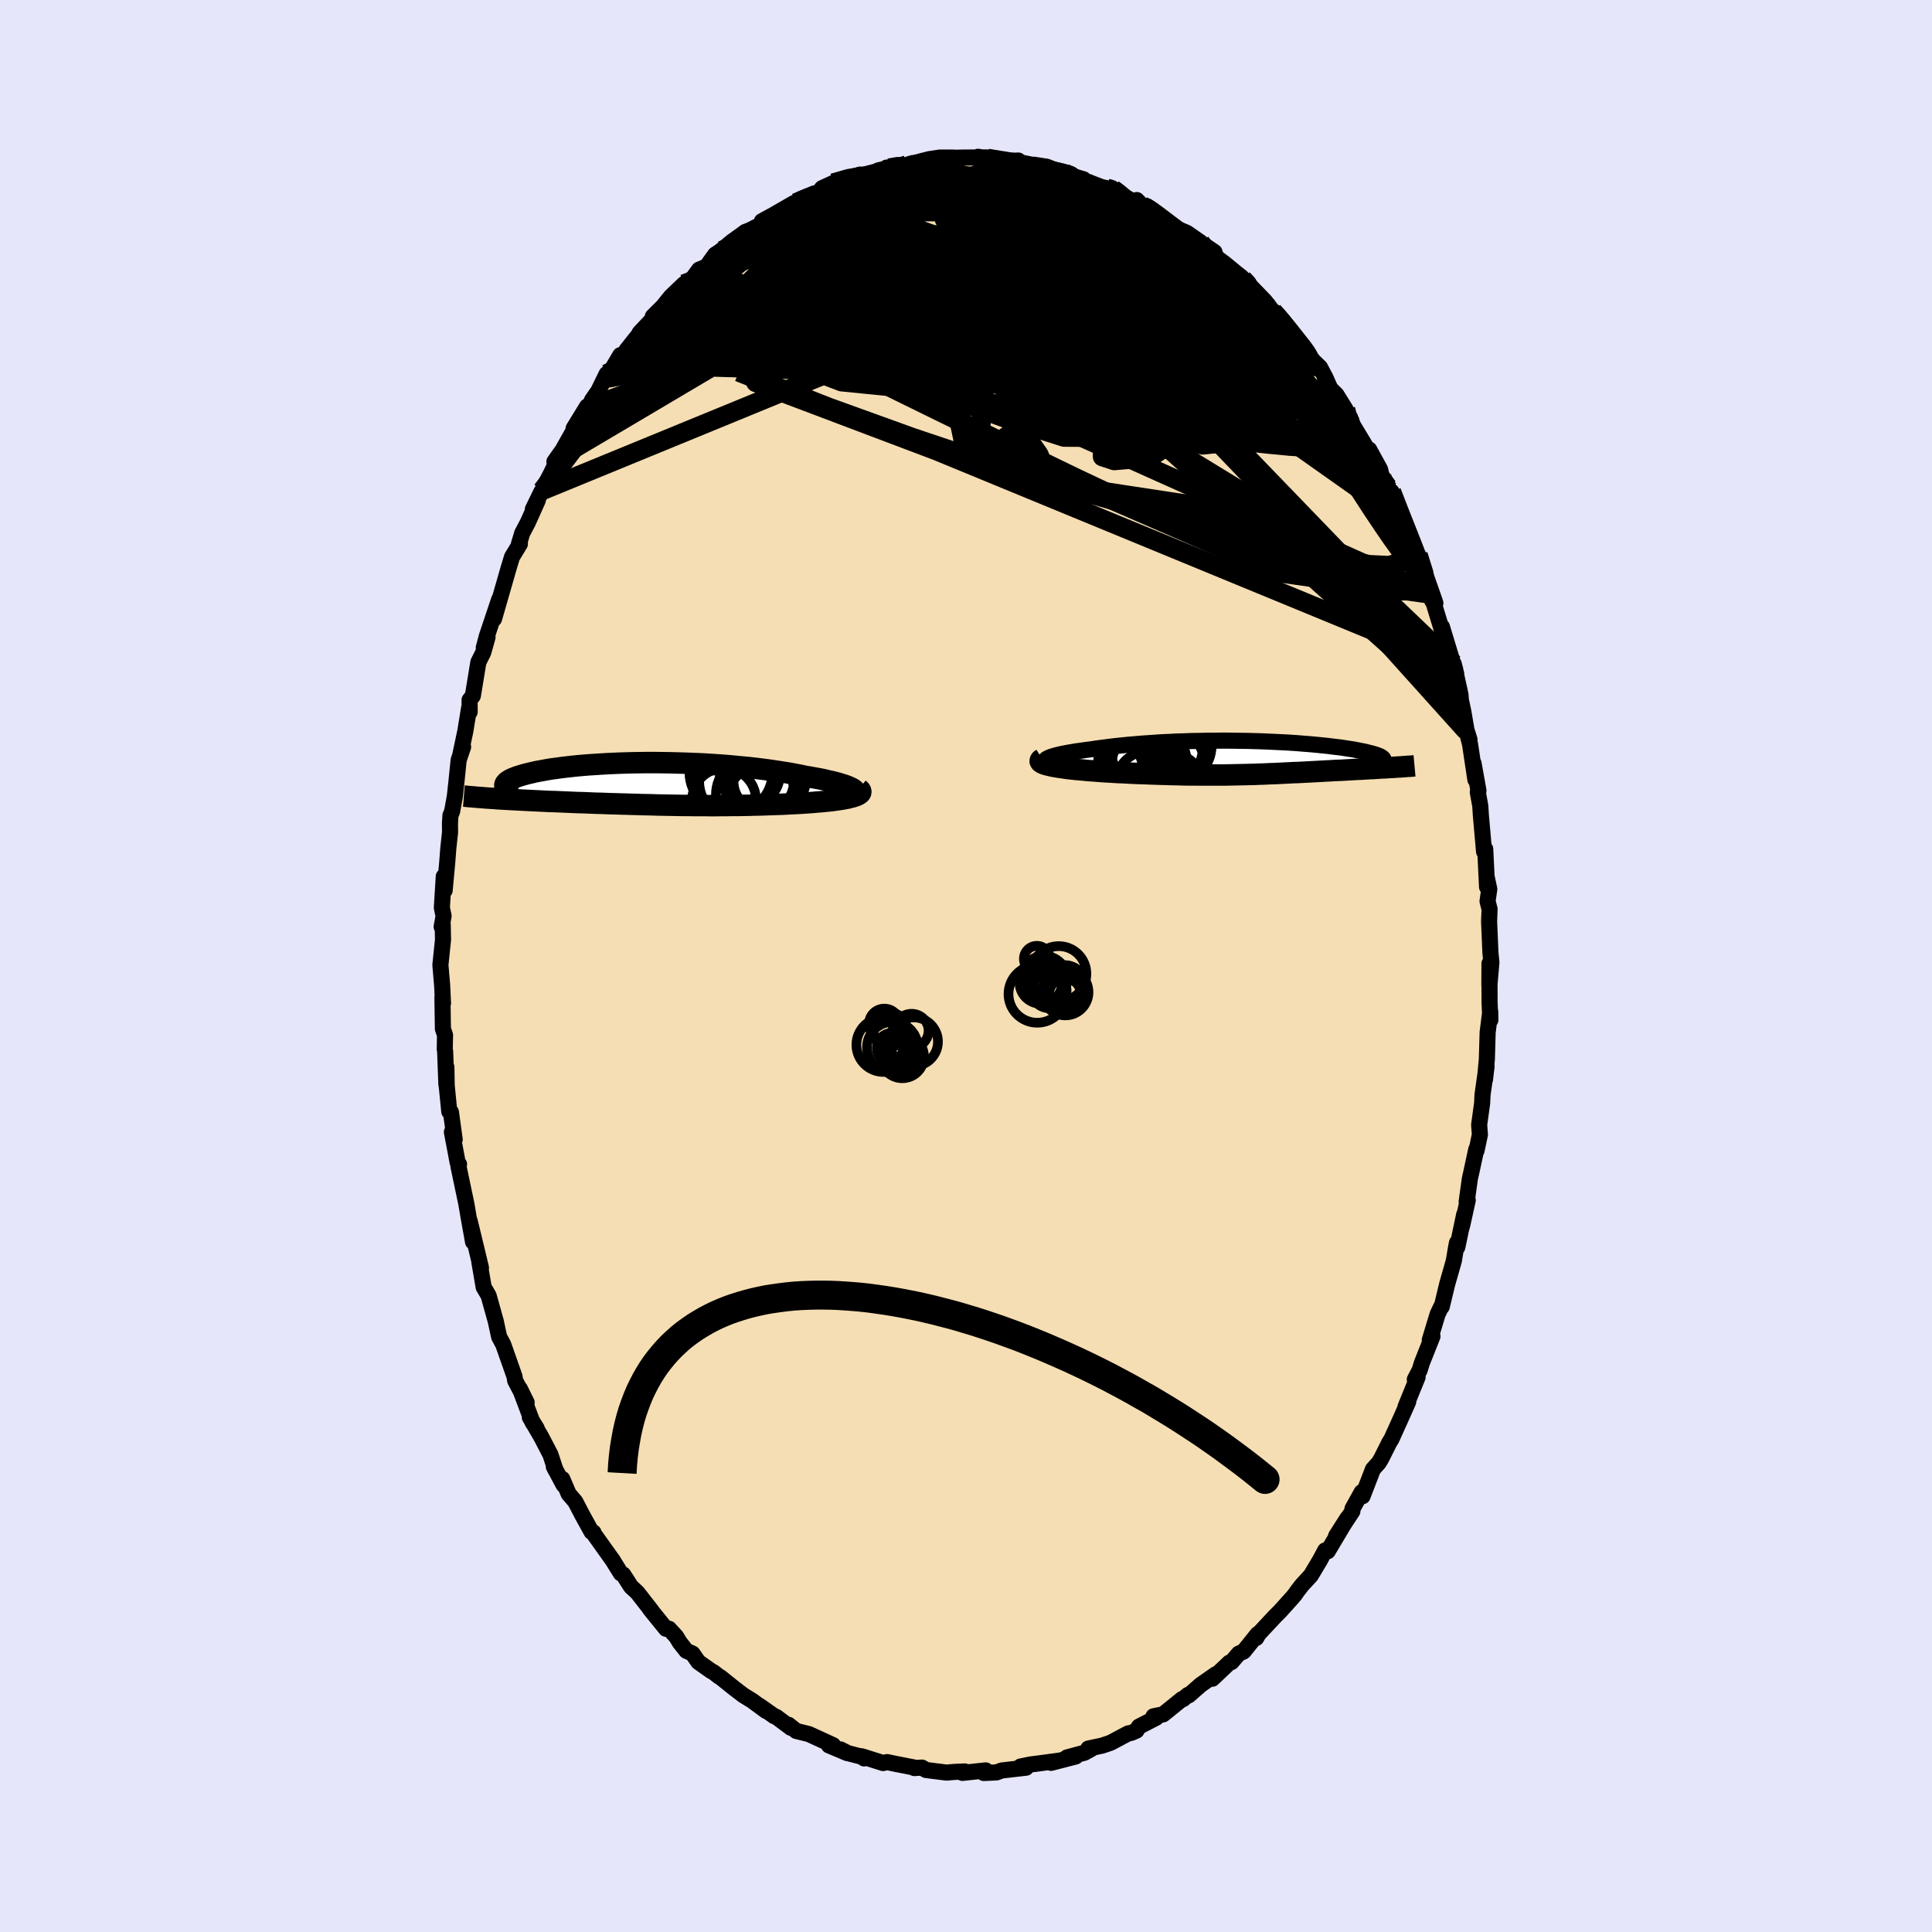 <svg xmlns="http://www.w3.org/2000/svg" width="500" height="500" viewBox="-100 -100 200 200"><defs><clipPath id="c"><path d="m21.35.58-.13-.09-.17-.09-.2-.09-.23-.1-.26-.09-.29-.09-.32-.1-.34-.09-.37-.09-.4-.09-.41-.1-.44-.09-.46-.08-.48-.09-.5-.08-.55-.12-.58-.11-.6-.11-.62-.1-.65-.1-.67-.1-.68-.09-.7-.09-.72-.08-.72-.07-.74-.07-.75-.07-.76-.06L6.84-2l-.76-.05-.78-.04-.77-.03-.77-.03-.77-.02-.76-.02-.76-.01-.76-.01h-.74l-.74.01-.72.01-.71.02-.7.02-.68.03-.67.03-.65.04-.63.04-.62.04-.59.05-.58.05-.55.06-.53.06-.51.06-.49.07-.47.06-.44.07-.43.08-.39.07-.38.07-.35.08-.33.08-.31.07-.29.08-.27.08-.25.08-.22.07-.21.08-.19.08-.17.07-.15.08-.13.08-.11.07-.09.08-.08.08-.05.07-.04.08-.02.07v.07l.02.07.03.08-1.44 1.16.33.02.34.03.35.02.35.02.36.02.37.02.38.02.38.02.39.02.39.02.41.02.4.02.42.02.42.02.42.02.44.02.44.01.45.02.46.02.46.02.47.02.48.02.48.01.49.02.49.02.5.02.5.01.5.02.51.02.52.01.51.02.52.01.53.02.52.01.53.02.53.01.53.01.54.02.54.01.54.01.55.01.55.01.55.01h.55l.55.01H5.9l.57.01h.56l.57-.01h.58l.57-.01h.58l.58-.01.58-.01.58-.02.59-.01.58-.02.59-.02.59-.02.59-.02.58-.03.59-.03.58-.03.45-.03.44-.03.44-.03.42-.04.42-.03.4-.04.4-.04.37-.04.37-.05.34-.05.33-.05.31-.06.29-.05.26-.07.25-.06"/></clipPath><clipPath id="b"><path d="m-22.03.2.08-.08.13-.07.16-.08.2-.08.23-.07.27-.08.3-.07.33-.08.36-.07.38-.07.41-.07.43-.07.46-.06.47-.07.5-.06.58-.09.61-.08.62-.08.65-.08.67-.07.68-.07.7-.06.71-.06.72-.05.73-.05.74-.05.74-.03.75-.04.75-.02.75-.03.76-.01.75-.02h.74l.74-.01h.74l.73.01.72.01.7.01.7.02.69.02.67.03.65.03.64.03.63.03.61.04.59.04.57.05.55.04.54.05.51.05.5.05.47.05.46.06.43.05.41.05.39.06.38.06.35.05.33.06.31.06.29.06.27.05.26.06.23.06.22.05.21.06.18.05.17.05.15.06.14.05.12.05.1.06.08.05.07.05.06.05.04.05.02.05.01.04v.05l.66.77-.28.02-.29.02-.3.01-.31.02-.3.02-.31.02-.32.01-.32.02-.33.02-.32.02-.33.01-.34.02-.33.02-.34.02-.35.02-.34.02-.36.01-.35.02-.36.02-.37.02-.37.02-.37.02-.37.02-.37.02-.38.02-.38.02-.38.02-.38.02-.39.01-.38.02-.39.02-.39.02-.4.02-.4.02-.4.01-.41.02-.41.02-.42.01-.43.02-.43.01-.44.01-.44.01-.46.01-.46.01-.48.01-.48.01h-2.61l-.57-.01h-.57l-.6-.01-.6-.02-.63-.01-.63-.02-.65-.02-.67-.02-.68-.03-.69-.02-.7-.03-.72-.04-.72-.03-.51-.03-.52-.03-.51-.03-.5-.04-.5-.04-.49-.03-.48-.05-.46-.04-.46-.04-.44-.05-.42-.05-.4-.06-.37-.05-.36-.06-.32-.06"/></clipPath><linearGradient id="d" x1="0%" x2="100%" y1="0%" y2="0%"><stop offset="0%" style="stop-color:[object Object];stop-opacity:1"/><stop offset="23.9%" style="stop-color:[object Object];stop-opacity:1"/><stop offset="100%" style="stop-color:[object Object];stop-opacity:1"/></linearGradient><filter id="a"><feTurbulence baseFrequency=".05" numOctaves="3" result="noise" type="noise"/><feDisplacementMap in="SourceGraphic" in2="noise" scale="2"/></filter></defs><rect width="100%" height="100%" x="-100" y="-100" fill="#E6E6FA"/><path fill="wheat" stroke="#000" stroke-linejoin="round" stroke-width="1.667" d="m54.18 2.02.01-2.27V.93l.01 2.81.08 1.85-.01-.85L54 6.87l-.08 2.77-.2 2.14.17-1.41-.42 2.96-.04.87-.31 2.25.08 1-.35 1.66-.03-.12-.5 2.32-.16.71-.33 2.38.11-.15-.59 2.67.22-1.19-.71 3.38-.03-.47-.09.44-.24 1.44-.69 2.42-.56 2.33-.07.02-.36.76-.81 2.67.28-.39-1.1 2.77-.22.72-.51.98.29-.24-1.26 3.09.29-.55-.74 1.67-1 2.21-.22.35-.84 1.68-.25.41-.6.67-1.08 2.8.15-.43-.24.01-.95 1.71-.01.26-1.69 2.57 1.17-1.84-2.03 3.41-.27-.08-.52.98-.96 1.61-.94 1.02-.47.61-.24.35-.27.32-1.27 1.41-.53.53-1.69 1.81-.24.42.14-.4-1.45 1.8-.5.22-.76.88-.22.06-1.75 1.66.35-.46-1.56 1.09-1.24 1.09-.09-.04-.49.43-.1-.01-1.97 1.59-1 .2.28.15-1.79.92-.25.41-.55.24-.31.05-1.82.97-.89.3-1.42.3.31.04-.7.39-1.82.49.91-.1-2.55.66.78-.22-2 .27-.93.12-1.02.21.58.12-2.52.29-.54.2-.87.04-.45.02.2-.27-2.41.26.24-.15-1.1.05-.78.07-2.13-.27-.42-.25-.79.05-.02-.06-1.99-.39-.8-.17-.42.1-2.22-.7.25.22-.08-.13-1.61-.42-.75-.38.69.38-1.89-.8.43-.02-2.51-1.15-1.3-.32-.8-.64.24.31-1.51-1.13-.21-.07-1.54-1.09.7.55-1.44-1.06-.91-.56-.97-.74-1.42-1.14-.1-.04-.62-.48-.19-.09-1.36-.96-.61-.87-.64-.29-.68-.86-.37-.61-.74-.81h-.32l-1.66-2.05.22.25-1.52-1.95-.66-.61-.8-1.25-.25-.12-.91-1.47.14.21-2.12-2.97.06-.01-.2-.06-.96-1.74-.73-1.4-.68-.79-.66-1.55.13.62-1.01-1.9.17.34-.51-1.56-.94-1.81-1.2-2.07.71 1.15-.43-.62-1.31-3.48.7 1.42-1.19-2.27-.07-.43-1.15-3.27-.07-.14-.37-.69-.35-1.62-.5-1.79-.24-.86-.51-.87-.45-2.62.17.62-.41-1.72-.76-3.14.35 2.17-.45-2.51-.24-1.41-.53-2.52-.29-1.38.06-.22-.14-.16-.6-3.17.29.77-.39-2.83-.17-.06-.27-2.71-.03-1.88v1.78l-.13-3.43-.04-.22.03-1.46-.22-.64-.05-3.28.06.62-.09-1.85-.18-2.11.27-2.6-.03-1.59-.11.24.2-1.12-.18-.84.2-3.25.09 1.44.27-2.93.11-1.43.18-1.65-.01-.9.05-.85.17-.41.28-1.53.17-1.54.23-2.25.46-1.36-.28.78.51-2.41.39-2.39.06.4-.01-1.24.34-.43.57-3.48.51-1.02.44-1.57-.39 1.1.31-1.18 1.28-3.82-.53 2.01 1.14-3.96.36-1.26.36-1.19.82-1.35-.11.04.35-1.16.57-1.08 1.04-2.31-.51.92.87-1.79.09-.15.96-1.85.73-1.55-.42.41.85-1.2 1.74-3.09-.6.85 1.39-2.27.25-.07.27-.6.64-.92.87-1.78v.45l1.41-2.39-.2.82.85-1.35 1.46-1.84.9-.85-1.01.91 2.57-2.74-1.2 1.04 1.05-1.04.83-1.03 1.35-1.29.83-.49.73-1 .77-.31.9-1.25.66-.41-.25.38 1.8-1.64.92-.68.86-.3.75-.45.2-.36-.11.01 1.19-.65 2.13-1.23-.65.5 2.75-1.5-.68.3 1.15-.4.34-.44 1.15-.53 2.2-.7.6-.18-.46.23 2.96-.77.23-.18.21.03-1.07.26 2.95-.56.33-.12.78-.17 1.19-.31 1.14-.17h1.38l-1.03.26.58-.23 1.59-.03 2.43-.01v.2l-1.02-.27 2.8.43 1.38-.04-.37.28 1.03.1 2.03.52-1.28-.33 1.53.07 1.42.57.24-.06.71.36 1.44.43-.39-.06 2.24.86.54.12.65.1-.06.01 2.06 1.22.47-.1.58.6.52.06 1.48 1.25-.62-.56 2.28 1.68.28.08.66.28 1.41.98-.49-.3 1.94 1.31.17.53.93.69 1.2.99.48.37 1.1 1.28-.49-.68 1.83 1.89.84 1.08.1.02 1.51 1.86.14.07-.55-.35 1.59 1.73 1.4 1.81.18.17.49.47.56 1.05.52 1.17.63.62.94 1.51.15.42.32.43.29.79 1.78 2.96-.09-.43 1.13 2.06.15.64.54.78.12.43.53.88-.16-.43 1.16 2.89-.25-.28 1.53 3.47.31.46.94 2.56.54 1.53.31.9-.33-.24.07-.03 1.14 3.73v-.31l-.2-.69 1.48 4.88-.26-1.05.7 3.2.04.55.25 1.17.35 2.06.29.86-.37-1.19.43 1.68.55 3.66-.19-1.7.51 2.84-.07.15.26 1.44.06.98.33 3.74.12-.27.19 3.93-.03-.99.26 1.21-.18 1.25.21.82-.05 1.28.14 3.26.1.97-.21 2.4.01-2.27" filter="url(#a)"/><path fill="#fff" d="m-22.03.2.08-.08.13-.07.16-.08.2-.08.23-.07.27-.08.3-.07.33-.08.36-.07.38-.07.41-.07.43-.07.46-.06.47-.07.5-.06.58-.09.61-.08.62-.08.65-.08.67-.07.68-.07.7-.06.71-.06.72-.05.73-.05.74-.05.74-.03.75-.04.75-.02.75-.03.76-.01.75-.02h.74l.74-.01h.74l.73.01.72.01.7.01.7.02.69.02.67.03.65.03.64.03.63.03.61.04.59.04.57.05.55.04.54.05.51.05.5.05.47.05.46.06.43.05.41.05.39.06.38.06.35.05.33.06.31.06.29.06.27.05.26.06.23.06.22.05.21.06.18.05.17.05.15.06.14.05.12.05.1.06.08.05.07.05.06.05.04.05.02.05.01.04v.05l.66.77-.28.02-.29.02-.3.01-.31.02-.3.02-.31.02-.32.01-.32.02-.33.02-.32.02-.33.01-.34.02-.33.02-.34.02-.35.02-.34.02-.36.01-.35.02-.36.02-.37.02-.37.02-.37.02-.37.02-.37.02-.38.02-.38.02-.38.02-.38.02-.39.01-.38.02-.39.02-.39.02-.4.02-.4.02-.4.01-.41.02-.41.02-.42.01-.43.02-.43.01-.44.01-.44.01-.46.01-.46.01-.48.01-.48.01h-2.61l-.57-.01h-.57l-.6-.01-.6-.02-.63-.01-.63-.02-.65-.02-.67-.02-.68-.03-.69-.02-.7-.03-.72-.04-.72-.03-.51-.03-.52-.03-.51-.03-.5-.04-.5-.04-.49-.03-.48-.05-.46-.04-.46-.04-.44-.05-.42-.05-.4-.06-.37-.05-.36-.06-.32-.06" filter="url(#a)" transform="translate(30.27 -21.55)"/><path fill="#fff" d="m21.35.58-.13-.09-.17-.09-.2-.09-.23-.1-.26-.09-.29-.09-.32-.1-.34-.09-.37-.09-.4-.09-.41-.1-.44-.09-.46-.08-.48-.09-.5-.08-.55-.12-.58-.11-.6-.11-.62-.1-.65-.1-.67-.1-.68-.09-.7-.09-.72-.08-.72-.07-.74-.07-.75-.07-.76-.06L6.84-2l-.76-.05-.78-.04-.77-.03-.77-.03-.77-.02-.76-.02-.76-.01-.76-.01h-.74l-.74.01-.72.01-.71.02-.7.02-.68.03-.67.03-.65.04-.63.04-.62.04-.59.05-.58.05-.55.06-.53.06-.51.06-.49.07-.47.06-.44.07-.43.08-.39.07-.38.07-.35.08-.33.08-.31.07-.29.08-.27.08-.25.08-.22.07-.21.08-.19.08-.17.07-.15.08-.13.08-.11.07-.09.08-.08.08-.05.07-.04.08-.02.07v.07l.02.07.03.08-1.44 1.16.33.02.34.03.35.02.35.02.36.02.37.02.38.02.38.02.39.02.39.02.41.02.4.02.42.02.42.02.42.02.44.02.44.01.45.02.46.02.46.02.47.02.48.02.48.01.49.02.49.02.5.02.5.01.5.02.51.02.52.01.51.02.52.01.53.02.52.01.53.02.53.01.53.01.54.02.54.01.54.01.55.01.55.01.55.01h.55l.55.01H5.9l.57.01h.56l.57-.01h.58l.57-.01h.58l.58-.01.58-.01.58-.02.59-.01.58-.02.59-.02.59-.02.59-.02.58-.03.59-.03.58-.03.45-.03.44-.03.44-.03.42-.04.42-.03.4-.04.4-.04.37-.04.37-.05.34-.05.33-.05.31-.06.29-.05.26-.07.25-.06" filter="url(#a)" transform="translate(-32.97 -18.85)"/><g fill="none" stroke="#000" transform="translate(30.27 -21.55)"><path stroke-linejoin="round" stroke-width="1.667" d="m-20.21.87-.43-.05-.37-.06-.31-.06-.26-.07-.2-.07-.14-.07-.1-.07-.05-.07V.27l.04-.07.08-.08.13-.07.16-.08.2-.08.23-.07.27-.08.3-.07.33-.08.36-.07.38-.07.41-.07.43-.07.46-.06.47-.07.5-.06.58-.09.61-.08.62-.08.65-.08.67-.07.68-.07.7-.06.71-.06.72-.05.73-.05.74-.05.74-.03.75-.04.75-.02.75-.03.76-.01.75-.02h.74l.74-.01h.74l.73.01.72.01.7.01.7.02.69.02.67.03.65.03.64.03.63.03.61.04.59.04.57.05.55.04.54.05.51.05.5.05.47.05.46.06.43.05.41.05.39.06.38.06.35.05.33.06.31.06.29.06.27.05.26.06.23.06.22.05.21.06.18.05.17.05.15.06.14.05.12.05.1.06.08.05.07.05.06.05.04.05.02.05.01.04v.05l-.02.05-.03.04-.05.05-.06.04-.08.04-.08.04-.1.04-.11.04-.12.04-.14.04" filter="url(#a)"/><path stroke-linejoin="round" stroke-width="2.222" d="m-22.39.11-.13.08-.06.09-.01.08.05.08.1.07.14.08.19.07.23.07.26.06.3.07.32.06.36.06.37.05.4.06.42.05.44.05.46.04.46.04.48.05.49.03.5.04.5.04.51.03.52.03.51.03.72.03.72.04.7.03.69.02.68.03.67.02.65.02.63.02.63.01.6.02.6.01h.57l.57.01h2.61l.48-.01.48-.01.46-.01.46-.01.44-.01.44-.01.43-.01.43-.02.42-.01.41-.02.41-.02.4-.01.4-.02.4-.02.39-.02.39-.02.38-.02.39-.01.38-.02.38-.02.38-.02.38-.02.37-.02.37-.02.37-.02.37-.02.37-.02.36-.02.35-.02.36-.01.34-.02.35-.02.34-.02.33-.02.34-.02.33-.01.32-.02.33-.02.32-.02.32-.01.31-.02.3-.02.31-.02.3-.01.29-.02.28-.02.29-.01.27-.02.27-.02.26-.01.26-.02.25-.02.25-.02.24-.01.23-.02.22-.02" filter="url(#a)"/><circle cx="-9.309" cy="3.165" r="3.706" clip-path="url(#b)" filter="url(#a)"/><circle cx="-8.624" cy="-1.23" r="3.778" clip-path="url(#b)" filter="url(#a)"/><circle cx="-9.574" cy="3.045" r="3.002" clip-path="url(#b)" filter="url(#a)"/><circle cx="-11.999" cy=".71" r="4.62" clip-path="url(#b)" filter="url(#a)"/><circle cx="-12.959" cy=".55" r="3.154" clip-path="url(#b)" filter="url(#a)"/><circle cx="-12.554" cy="2.16" r="4.024" clip-path="url(#b)" filter="url(#a)"/><circle cx="-11.519" cy="2.51" r="3.168" clip-path="url(#b)" filter="url(#a)"/><circle cx="-11.874" cy=".045" r="4.042" clip-path="url(#b)" filter="url(#a)"/><circle cx="-10.554" cy="-1.37" r="4.848" clip-path="url(#b)" filter="url(#a)"/><circle cx="-10.374" cy="1.01" r="4.848" clip-path="url(#b)" filter="url(#a)"/></g><g fill="none" stroke="#000" transform="translate(-32.97 -18.85)"><path stroke-linejoin="round" stroke-width="2.222" d="m20.55 1.32.28-.05.22-.07.19-.06.14-.07.09-.07.06-.08.01-.08-.02-.09-.07-.08-.1-.09-.13-.09-.17-.09-.2-.09-.23-.1-.26-.09-.29-.09-.32-.1-.34-.09-.37-.09-.4-.09-.41-.1-.44-.09-.46-.08-.48-.09-.5-.08-.55-.12-.58-.11-.6-.11-.62-.1-.65-.1-.67-.1-.68-.09-.7-.09-.72-.08-.72-.07-.74-.07-.75-.07-.76-.06L6.84-2l-.76-.05-.78-.04-.77-.03-.77-.03-.77-.02-.76-.02-.76-.01-.76-.01h-.74l-.74.01-.72.01-.71.02-.7.02-.68.03-.67.03-.65.04-.63.04-.62.04-.59.05-.58.05-.55.06-.53.06-.51.06-.49.07-.47.06-.44.07-.43.08-.39.07-.38.07-.35.08-.33.08-.31.07-.29.08-.27.08-.25.08-.22.07-.21.08-.19.08-.17.07-.15.08-.13.08-.11.07-.09.08-.08.08-.05.07-.04.08-.02.07v.07l.02.07.03.08.05.07.07.06.08.07.1.07.11.06.13.07.14.06.16.06.17.06.19.06" filter="url(#a)"/><path stroke-linejoin="round" stroke-width="2.222" d="m21.87.51.12.1.07.1.02.09-.01.09-.05.08-.09.08-.13.08-.15.07-.19.07-.21.07-.25.06-.26.07-.29.05-.31.06-.33.05-.34.05-.37.05-.37.04-.4.04-.4.04-.42.03-.42.04-.44.03-.44.03-.45.03-.58.03-.59.03-.58.03-.59.02-.59.02-.59.02-.58.02-.59.01-.58.02-.58.01-.58.01h-.58l-.57.01H7.6l-.57.01h-.56l-.57-.01H4.78l-.55-.01h-.55l-.55-.01-.55-.01-.55-.01-.54-.01-.54-.01-.54-.02-.53-.01-.53-.01-.53-.02-.52-.01-.53-.02-.52-.01-.51-.02-.52-.01-.51-.02-.5-.02-.5-.01-.5-.02-.49-.02-.49-.02-.48-.01-.48-.02-.47-.02-.46-.02-.46-.02-.45-.02-.44-.01-.44-.02-.42-.02-.42-.02-.42-.02-.4-.02-.41-.02-.39-.02-.39-.02-.38-.02-.38-.02-.37-.02-.36-.02-.35-.02-.35-.02-.34-.03-.33-.02-.32-.02-.31-.02-.31-.03-.3-.02-.28-.02-.29-.03-.27-.02-.26-.02-.26-.03-.25-.02" filter="url(#a)"/><circle cx="7.926" cy="1.672" r="3.306" clip-path="url(#c)" filter="url(#a)"/><circle cx="9.266" cy="-.253" r="3.918" clip-path="url(#c)" filter="url(#a)"/><circle cx="8.911" cy="-1.208" r="4.238" clip-path="url(#c)" filter="url(#a)"/><circle cx="11.906" cy="1.862" r="3.758" clip-path="url(#c)" filter="url(#a)"/><circle cx="12.336" cy="-.733" r="4.112" clip-path="url(#c)" filter="url(#a)"/><circle cx="10.596" cy="-.963" r="3.1" clip-path="url(#c)" filter="url(#a)"/><circle cx="8.641" cy="-1.218" r="4.304" clip-path="url(#c)" filter="url(#a)"/><circle cx="11.996" cy="1.152" r="3.73" clip-path="url(#c)" filter="url(#a)"/><circle cx="11.171" cy="1.137" r="4.09" clip-path="url(#c)" filter="url(#a)"/><circle cx="12.031" cy="-.278" r="3.13" clip-path="url(#c)" filter="url(#a)"/></g><g fill="none" stroke="url(#d)" stroke-linejoin="round" stroke-width="2"><path d="m2.26-83.7-.08.09.3.07.59.12.53.16.28.19v.21l-.32.22-.63.26-.94.29-1.27.36-1.61.41-2 .47-2.43.53-2.94.61-3.53.71-4.26.87m-9.5 4.45 1.49-1.23 1.23-.8 1.09-.6 1.05-.51 1.07-.51 1.16-.53 1.27-.57 1.33-.59 1.34-.59 1.29-.55 1.21-.52 1.12-.48 1.05-.44.96-.39.83-.33.61-.25.33-.14.04-.04-.3.05-.58.1m47.25 24.97.11.42.08.61.02.78-.18.77-.46.64-.81.44-1.15.24-1.5.03-1.85-.11-2.18-.21-2.51-.27-2.84-.29-3.16-.33-3.52-.39-3.9-.52-4.33-.7-4.8-.92L.98-58.6l-5.84-1.35-6.32-1.51-6.71-1.67-6.87-2.06m56.54-2.57.44.48.58.69.5.62.51.64.52.66.49.62.37.51.22.36.05.2-.11.03-.3-.17-.5-.39-.72-.64-.95-.9-1.19-1.16-1.42-1.42-1.69-1.7-1.98-2.03-2.27-2.34" filter="url(#a)"/><path d="m14.56-80.52.45.13.41.27.31.33.04.31-.26.25-.6.22-.95.18-1.32.15-1.75.11-2.24.04-2.79-.01-3.39-.05-3.97-.1-4.48-.17-4.85-.35M46.8-42.56l.61 1.95.07 1.08-.39.49-.72.17-1 .03-1.28-.06-1.58-.18-1.9-.3-2.25-.46-2.62-.67-3-.91-3.41-1.2-3.84-1.51-4.28-1.84-4.74-2.15-5.17-2.44-5.59-2.71-6.01-2.94-6.47-3.17-6.96-3.44-7.47-3.71m3.39-12.45.21-.02.65-.29.53-.22.44-.14.39-.04.31.07.18.23-.03.42-.29.62-.58.83-.87 1.05-1.17 1.26-1.44 1.48-1.69 1.7-1.96 1.92-2.25 2.18-2.61 2.5-3.03 2.88-3.5 3.3-3.89 3.53" filter="url(#a)"/><path d="m6.83-82.81 1.26.2.78.3.42.35.17.4-.06.47-.28.54-.54.61-.85.69-1.16.79-1.5.88-1.83.98-2.18 1.07-2.54 1.16-2.93 1.28-3.34 1.39-3.79 1.54-4.24 1.69-4.71 1.81-5.16 1.87-5.62 1.92m76.23 16.38.85 2.34.01 1.41-.67.9-1.36.39-2.04-.1-2.67-.49-3.29-.76-3.9-.97-4.53-1.16-5.2-1.37-5.89-1.6-6.57-1.88-7.27-2.25-7.96-2.67-8.67-3.13-9.33-3.66m41.79-17.2.74.39.91.66 1.03.78 1.12.84 1.14.85 1.11.83 1.06.82 1 .78.91.74.77.63.6.48.37.28.13.05-.13-.16-.38-.4" filter="url(#a)"/><path d="m2.26-83.7-.01.1.54.09.96.15 1.06.18 1 .2.92.19.84.18.76.16.7.15.61.14.5.13.39.1.24.09.09.05-.1.02-.3-.04-.52-.1-.78-.16-1.06-.25-1.42-.33-2.09-.45m10.62 2.68.41.3.54.44.24.4-.12.37-.46.37-.8.38-1.15.4-1.55.39-1.99.39-2.46.36-2.95.33-3.42.3-3.94.28-4.53.28-5.23.32-6.1.49m4.55-6.43 1.61-.46 1.19-.2 1.21-.12 1.28-.07 1.3-.03 1.33.01 1.4.03 1.52.04 1.6.04 1.64.05 1.62.05 1.56.06 1.48.08 1.38.09 1.3.09 1.22.08 1.11.05.95.05.77.05.58.04.22-.03M44.05-49.1l.76 1.96.58 1.47.56 1.41.5 1.28.35 1.01.17.68-.01.32-.16.02-.29-.22-.41-.44-.53-.65-.66-.86-.8-1.11-.97-1.41-1.18-1.77-1.42-2.19-1.66-2.66-1.89-3.14-2.11-3.61-2.34-4.08-2.63-4.54" filter="url(#a)"/><path d="m-25.3-74.06.55-.21 1.46-.67 1.83-.68 2.03-.57 2.2-.5 2.38-.47 2.61-.49 2.85-.52 3.04-.55 3.15-.55 3.17-.51 3.12-.46 2.97-.43 2.85-.45m13.29 4.94 2.11 5.75-5.87 5.4-3.4 4.32-.19 1.49.65-.95.51-2.2.26-2.84-.3-3.25-1.26-3.32-2.31-3.04-2.67-2.61-1.45-1.72 2.15.89 9.07 7.24 24.18 21.47" filter="url(#a)"/><path d="M43.68-49.55 31.73-64.94 24.93-71l-2.96-.69.59 2.4 1.91 2.95.39 1.37-2.38-.85-4.45-2.02-5.12-1.45-4.84.53-4.21 2.9-3.17 4.59-1.43 4.72.58 2.72 1.6-1.09.47-4.98-1.89-6.04 1.55-1.94 33 3.45" filter="url(#a)"/><path d="m17.21-79.19 13.74 21.31-4.68-5.92-7.1-7.85-6.13-4.78-5.11-2.01-4.29-.31-3.3.55-1.89.89-.38.94.59.72.4.32-.76-.02-1.93.2-1.66 1.21 1.12 2.62 5.81 3.12 8.74.95 5.28-4.64 6.54-4.29" filter="url(#a)"/><path d="m-21.02-77.11 6.75 10.13 10.75-.05.17-2.92L-8-71.42l-2.95.41 1.71 1.3 5.8 1.34 7.06 1.11 5.05 1.09.65 1.06-4.46.2-8.15-1.96-8.48-4.17-5.66-3.79-4.96 1.19-13.6 11.23" filter="url(#a)"/><path d="M43.56-49.98 13.22-67.71l-.73.84 6.5 3.91 2.89.45-1.17-2.51-2.42-3.03-1.82-1.99-1.02-.69-.71.12-.78.25-.88-.14-.78-.66-.36-.79.29-.09.72 1.55.1 3.67-2.12 5.32-5.05 5.45-5.11 3.69 3.29 1.7 20.7 3.15 23.52 9.04" filter="url(#a)"/><path d="M51.48-26.36 14.96-58.94l-3.52-11.9 2.64-2.61.91 1.42-2.83 2.32-5.24 1.49-4.65.2-1.7-.68 1.44-1 2.82-1.09 1.98-1.3.11-1.6-1.05-1.59-.33-.82 2.11.8 4.69 2.9 5.15 4.63 1.62 4.83-6.42 2.62-16.63-.99-22.39-.7-15.86 9.39" filter="url(#a)"/><path d="m-22.83-76 7.13 1.26 5.8-.52.83-.88.43-1.08 1.83-.95 3.02-.46 3.4.16 2.81.57 1.59.64.45.37.08.05.6-.05 1.32.27 1.36.91.26 1.67-1.3 2.31-1.79 2.72-.33 2.52 1.2.98-2.19-2.27-11.43-5.75-5.99-7.52" filter="url(#a)"/><path d="M18.78-78.63 2.59-66.77l1.49 4.47.56-.18-1.62-.09-4.3.61-5.19.32-2.43-.48 2.91-.88 7.65-.48 8.76.31 4.98.51-2.46-.45-10.32-1.91-14.42-2.5-12.06-1.72-5.28-.6-.05-.76" filter="url(#a)"/><path d="M43.02-50.76 2.88-65.55l-19.33-2.28-5.13-1.32 2.4-1.39 6.19-.59 8.36.61 9.3 1.5 8.65 1.72 6.36 1.38 2.96.75-.73.13-3.91-.24-5.84-.16-6.15.4-4.89 1.13-2.44 1.47.85 1.05 4.89.08 8.98-.82 10.66-1.11 7.7-.62-.82-4.98" filter="url(#a)"/><path d="M19.64-77.94 5.41-81.35l-2.28-.66 2.75 1.59 4.58 2.54 4.05 2.1 2.31 1.09.52.22-.67-.31-.94-.49-.4-.17.13.61-.66 1.53-2.68 2.49-.46 4.18 28.1 9.85" filter="url(#a)"/><path d="m10.02-82.23 4.49 4.13 6.2 7.98 4.45 5.92-.65 2.07-5.11.09-6.92-.13-5.93.2-3.36.11-.95-.73.32-2.05.65-3.19.68-3.45.25-2.66-2-1.34-6.61-.42-8.32-.87 7.77-6.64" filter="url(#a)"/><path d="m-5.02-83.21 8.8 2.51.61.21 1.52.27.37.99-2 1.66-3.01 1.87-1.9 1.52.21.81 1.96.18 2.81-.04 3.08.45 3.3 1.59 3.62 3.05 3.86 4.08 3.72 3.99 2.5 2.15-.92-1.87-4.33-6.62 13.8.25" filter="url(#a)"/><path d="m40.05-55.99-18.56-15.7-3.18-.45-3.4 5.61-8.28 5.07-10.49 1.88-9.02-.9-5.92-2.25-2.76-2.45.19-2.06 3.14-1.48 5.83-.87 7.33-.44 6.34-.3 2.23-.26-3.34.17-4.88 1.04 6.84 2.23 37.64 10.37" filter="url(#a)"/><path d="m48.28-38.47-15.87-2.24-18.21-7.92-10.9-4.02-3.65-.19 2.31 1.5 4.22.98 2.16-.62-.79-1.97-1.83-2.63-.68-2.97 1.02-3.23 1.64-2.98.84-2.1.21-1.93 2.54-4.32-2.93-9.63" filter="url(#a)"/><path d="m-33.79-65.54 41.55.09 8.94-3.58 2.24.27 2.04 3.54.2 2.76-2.94-.6-4.74-3.58-4.26-4.54-2.44-3.74-.76-2.35-.11-1.23-.42-.51-1.15.22-2.15 1.25-3.87 2.09-6.47 1.98-9.01 1.92-20.06 10.26" filter="url(#a)"/><path d="m12.17-81.44 2.99 5.02-6.12 4.47-8.03 1.45-2.98-.66 1.76-1.51L3.2-74l2.68-.69 1.03-.08-.31.32-.65.72.26 1.28 2.07 1.92 3.97 2.27 5.03 2.01 4.7 1.11 3.12-.05 1.16-.87-.09-.76.07.47.9 2.18-.06 2.58-6.02-.89-16.85-8.59-19.92-8.91" filter="url(#a)"/><path d="m-37.2-60.84 36.99-6.8 9.37-1.47 1.56 3.97-3.26 2.91-4.85-1.05-2.72-3.29 1.26-2.56 4.75-.51 6.21.95 5.39 1.26 2.72.9-1 .01-3.48-.55 2.79 5.24 31.96 30.55" filter="url(#a)"/><path d="M43.02-50.76 4.51-67.26l-11.52-1.57 3.09 1.99 5.02 1.1 1.37-.4-1.61-1.08-1.84-1.09-.19-.89 1.75-.6 2.83-.15 2.67.4 1.49.77-.14.59-1.48-.27-1.85-1.5-.96-2.47.99-2.51 3.48-1.2 5.91 1.24 7.75 4.15 8.31 6.35 6.46 6.16.62.68-12.39-17.36" filter="url(#a)"/><path d="m-43.88-49.22 7.16-9.47 12.22-4.45 16.53-.75 13.84-.09 5.92-1.14-2.33-2.1-7.28-2.38-8.07-2.31-6.07-2.19-3.38-1.8-1.54-.89-.7.42.28 1.54 2.97 1.72 7.04.89 5.38.11-24.05-1.54" filter="url(#a)"/><path d="m19.64-77.94-8.05 4.48-9.3 4.07 3.65 5.14 10 4.84 8.13 3.13 2.2 1-3.75-.71-7.1-1.53L8.8-58.9 6-59.48l2.3.19 6.05.25 6.61-.65 4.06-1.97.26-2.69-2.55-1.94-2.8.15.64 2.84 9.41 6.33 15.23 10.76" filter="url(#a)"/><path d="m-6.13-82.92-3.69 1.15-.72 2.24 2.07 3.33 5.56 2.72 7.28 1.76 6.69 1.63 4.72 2.29 2.55 2.96.86 2.97-.31 2.13-1.36.64-2.77-.98-4.7-2.27-6.63-2.81-7.76-2.52-7.43-1.63-5.45-.58-2.33.33 1.5 1.21 6.33 2.46 13.1 3.91 18.84 2.33 1.98-16.53" filter="url(#a)"/><path d="m-13.75-81.05 26.26 7.12 10.98 6.95.06 1.53-5-2.17-5.49-2.59-4.14-1.61-2.53-.68-.61.18 2.06 1.42 4.85 2.84 5.99 3.62 3.88 3.16-1.28 1.73-6.81-.09-8.49-2.85-4.36-7.82-12.57-11.62" filter="url(#a)"/><path d="m33.53-65.81 2.2 10.73-11.24 1.14-10.85-2.91-3.73-3.06.75-3.17 1.27-3.48.63-2.87.82-.88 1.61 1.74 1.81 3.68.91 4.06-.22 2.92-.12 1.17 1.68-.36 3.86-1.38 4.34-2.03 2.56-1.84v-.11l-4.33-.36L1.24-83.77" filter="url(#a)"/><path d="M50.49-31.28-3.05-53.34l-18.71-7.07-2.01-3.88 4.78-3.58 5.88-2.63 4.63-.81 2.51 1.05-.08 2.17-2.7 2.23-4.53 1.45-4.9.34-3.84-.5-1.93-.78.29-.52 2.57.03 4.87.62 6.96 1.05 8.22 1.03 7.94.25 5.96-1.01 3.67-.58 5.83 6.35 28.83 30.05" filter="url(#a)"/><path d="M51.23-27.53 23.5-57.97l-6.1-8.78-6.72-2.64-5.66-.09-.6 1.02 4.3 1.51 6.25 2.11 5.21 2.71 2.75 2.65.79 1.67.84.5 2.99.2 4.71.35 1.88-1.64-7.28-8.32L6.83-82.81" filter="url(#a)"/><path d="M26.82-72.69.22-67.36l6.25-1.04 10.28 2.35 5.74 4.7-1.07 3.36-5.66.16-5.57-2.32-1.63-2.82 2.99-1.59 5.34.1 4.47.9 1.67.26-.78-1.08-1.54-1.57-1.34-.42-2.15.85-1.89-.15 21.31 3.69" filter="url(#a)"/><path d="m-18.46-78.48 5.08 3.74L1.4-72.55l9.97 4.69 4.62 4.84 2.72 2.7 3.18.27 3.69-1.08 2.95-1.18.78-.68-2.22-.46-4.66-.66-4.52-.33-1.9 1.8-5.97 3.77-42.46-8.37" filter="url(#a)"/><path d="m-15.24-80.08-6.56 12.16 13.64 6.75 12.74 4.64 5.57 1.78 1.65.01 1.65-.17 2.73.33 2.72.63 1.24.57-.7.47-2 .41-2.09.18-1.22-.4-.01-1.26.78-2.02.61-2.29-.77-2.12-3.05-1.88-5.08-2.05-4.89-2.57-1.34-2.92 2.36-2.34-4.34-.03-32.08 6.6" filter="url(#a)"/><path d="m6.83-82.81-4.55.43-1.51.6-2.62.98-.8 1.69 3.26 2.29 6.53 2.6 6.61 2.69 3.15 2.75-2.26 2.85-6.7 2.68-6.88 1.71-1.33-.21 5.29-2.43-1.16-3.47-35.08-.63" filter="url(#a)"/><path d="m-32.78-66.45 44.59 5.03 11.46 2-2.7-.93-5.79-3.07-3.48-2.94-.26-1.2 1.29.52.69.94-.77-.04-1.39-1.5-.31-2.25 1.85-1.7 3.47-.27 3.08 1.06.14 1.45-4.18 1.11-6.59 1.08-2.23 1.69 10.82.57 14.03-3.94" filter="url(#a)"/><path d="m-15.71-79.98 16.8 5.84 6.41 8.58.36 3.88-1.7.02-3.59-1.66-5.2-1.99-5.3-1.86-3.44-1.32-.01-.08 4.53 1.75 9.15 3.16 10.82 2.5 5.31-1.89-5.47-9.22 1.06-8.37" filter="url(#a)"/><path d="m-13.75-81.05 30 18.81-3.07-1.43-8.08-5-5.13-4.52-1.65-2.92 1.14-1.03 2.99.63 3.46 1.57 2.48 1.53.72.7-.61-.2-.65-.35.45.55 1.6 1.89 1.41 2.44-.59 1.17-2.99-1.41-2.95-2.97.63-1.26 1.39 1.3-23.19-8.13" filter="url(#a)"/><path d="m26.82-72.69-16.63 1.61-3.47 3.51-3.95-.54-5.2-2.06-5.96-1.16-4.73.27-1 1.1 3.75 1.41 7 1.92 6.91 3.08 3.62 4.16-.67 2.96-2.4-2.76 1.49-11.25-.53-12.66" filter="url(#a)"/><path d="m-30.54-69.31 26.78 3.55 6.26.17 6.97-1.37 5.57-.32.98.9-3.92 1.15-6.35.68-5.24.16-1.86-.08 1.23-.04 2.09.28.72.89-1.04 1.66-.93 2.15 1.6 1.64 4.71-.06 5.51-1.58 3.34-.42-1.71 1.05-29.07-21.62" filter="url(#a)"/><path d="m33.39-65.88-23.1-8.58-.86-2.02-1.9.56-7.37 1.54-9.51 1.79-7.22 1.43-2.38.52 2.47-.46 5.45-1.04 6.21-1 5.64-.56 4.63.26 2.56 1.82-1.02 4.91 1.39 10.36 39.9 17.88" filter="url(#a)"/><path d="m-29.19-70.6 19.21-7.49 13.79.01 9.02 2.14 3.66 1.31.09.2-1.2-.04-1.21.43-1.14 1-1.52 1.09-2.26.46-2.95-.62-3.14-1.61-2.72-1.94-1.9-1.43-.76-.16.91 1.48 3.15 2.69 4.15 1.82 1.88-2.57 10.91-4.8" filter="url(#a)"/><path d="m-27.63-72.09 45.66 15.46 13.23 1.09 2.1-1.6-1.16-1.2-2.46-.97-3.8-1.66-4.93-2.71-5.08-3.2-4.22-2.66-3.22-1.41-2.75-.13-2.46.76-1.19 1.13 1.37.98 3.43.27 1.42-.68-6.45-1.05-14.06-1.68.79-10.35" filter="url(#a)"/><path d="M51.83-24.3 30.71-47.77 6.75-62.41l-16.98-5.32-9.73-.57-3.43.31 1.23-.47 3.97-1.29 5.19-1.57 5.54-1.36 5.41-.9 4.72-.36 3.46.11 1.89.41.44.53-.64.52-1.5.41-2.23.22-2.33.1-.86.44 2.45 1.53 5.9 2.7 8.25 3.62L44.05-49.1" filter="url(#a)"/><path d="m-43.88-49.22 33.16-13.61 22.46-2.32 10.59-1.18 2.97-.29-3.25.28-8.65.41-11.11.55-8.67.94-1.97 1.18 5.21.74 7.73-.6 2.44-2.06-8.19-2.01-13.82-1.37 6.76-14.09" filter="url(#a)"/><path d="M50.75-30.23 24.87-57.04l-9.16-6.49 1.37-1.28 3.14-.46 2.5.42 2.42 1.68 2.3 2.17.65.99-2.91-1.57-6.98-3.76-9.06-3.39-6.67.29 1.62 4.34 13.26 2.06 6.43-13.18" filter="url(#a)"/><path d="m9.78-82.17-14.09.75-3.83 2.41 3.88 4.47 7.78 5.46 8.1 4.86 6.21 3.05 3.05.61-.67-1.75-4.09-3.3-6.27-3.59-6.59-2.71-5-1.22-2.13.26.94 1.19 2.99 1.47 3.15 1.27 1.45.91-1.06.71-2.83.81-2.52 1.14.15 1.3 3.8.51 6.64-1.65 25.73.78" filter="url(#a)"/><path d="m37.72-59.76-26.04.49 5.11 2.84 2.96 1.48-1.33.99-2.31.38-1.69-.78-1.84-1.82-3.68-2.25-6.3-2.09-7.77-1.66-6.48-1.24-2.12-.85 4.15-.43 9.94.17 12.49.86 9.98.85 2.88-1.52-5.44-7.48-5.02-8.6" filter="url(#a)"/></g><g fill="none" stroke="#000"><circle cx="9.596" cy=".81" r="2.868" filter="url(#a)"/><circle cx="7.288" cy="2.082" r="1.324" filter="url(#a)"/><circle cx="7.752" cy="1.698" r="2.212" filter="url(#a)"/><circle cx="7.336" cy="-.746" r="1.342" filter="url(#a)"/><circle cx="8.604" cy="2.558" r="1.81" filter="url(#a)"/><circle cx="8.084" cy="1.354" r="2.4" filter="url(#a)"/><circle cx="7.376" cy="2.898" r="2.976" filter="url(#a)"/><circle cx="10.28" cy="2.714" r="2.4" filter="url(#a)"/><circle cx="10.248" cy="2.93" r="1.652" filter="url(#a)"/><circle cx="10.26" cy="1.926" r="2.014" filter="url(#a)"/><circle cx="-5.42" cy="7.836" r="2.518" filter="url(#a)"/><circle cx="-7.656" cy="8.504" r="1.576" filter="url(#a)"/><circle cx="-5.632" cy="6.704" r="1.758" filter="url(#a)"/><circle cx="-7.62" cy="8.42" r="2.632" filter="url(#a)"/><circle cx="-7.912" cy="6.604" r="1.784" filter="url(#a)"/><circle cx="-8.456" cy="6" r="1.588" filter="url(#a)"/><circle cx="-5.608" cy="9.608" r="1.174" filter="url(#a)"/><circle cx="-8.536" cy="8.16" r="2.81" filter="url(#a)"/><circle cx="-6.592" cy="9.376" r="2.242" filter="url(#a)"/><circle cx="-7.344" cy="8.912" r="1.114" filter="url(#a)"/></g><path fill="#D77F8C" stroke="#000" stroke-linejoin="round" stroke-width="3" d="m-35.6 52.49.05-.88.08-.85.1-.82.13-.8.14-.78.17-.76.19-.74.21-.71.24-.69.25-.66.27-.65.3-.62.31-.6.33-.58.35-.56.37-.54.39-.51.41-.5.42-.47.44-.46.46-.43.47-.42.49-.39.51-.37.52-.36.54-.33.55-.32.57-.3.58-.28.6-.26.6-.24.63-.22.63-.2.65-.19.66-.17.67-.15.68-.14.7-.11.7-.1.72-.09.72-.07.74-.05.74-.03.76-.02h.76l.77.01.78.03.79.05.8.06.8.07.81.09.81.11.83.12.82.13.84.15.84.16.84.17.85.19.85.2.85.22.86.22.87.24.86.26.87.26.87.28.87.29.87.3.88.32.87.32.88.34.87.35.88.36.87.37.87.38.88.39.87.4.87.41.86.42.87.43.86.44.85.45.86.46.85.47.84.48.85.48.83.5.83.5.83.51.82.52.81.53.81.53.8.54.79.55.78.55.78.57.77.57.76.57.75.58.74.59.73.59-.73-.59-.74-.59-.75-.58-.76-.57-.77-.57-.78-.57-.78-.55-.79-.55-.8-.54-.81-.53-.81-.53-.82-.52-.83-.51-.83-.5-.83-.5-.85-.48-.84-.48-.85-.47-.86-.46-.85-.45-.86-.44-.87-.43-.86-.42-.87-.41-.87-.4-.88-.39-.87-.38-.87-.37-.88-.36-.87-.35-.88-.34-.87-.32-.88-.32-.87-.3-.87-.29-.87-.28-.87-.26-.86-.26-.87-.24-.86-.22-.85-.22-.85-.2-.85-.19-.84-.17-.84-.16-.84-.15-.82-.13-.83-.12-.81-.11-.81-.09-.8-.07-.8-.06-.79-.05-.78-.03-.77-.01h-.76l-.76.02-.74.03-.74.05-.72.07-.72.09-.7.1-.7.11-.68.14-.67.15-.66.17-.65.19-.63.2-.63.22-.6.24-.6.26-.58.28-.57.3-.55.32-.54.33-.52.36-.51.37-.49.39-.47.42-.46.43-.44.46-.42.47-.41.5-.39.51-.37.54-.35.56-.33.58-.31.6-.3.62-.27.65-.25.66-.24.69-.21.71-.19.74-.17.76-.14.78-.13.8-.1.82-.08.85" filter="url(#a)"/></svg>